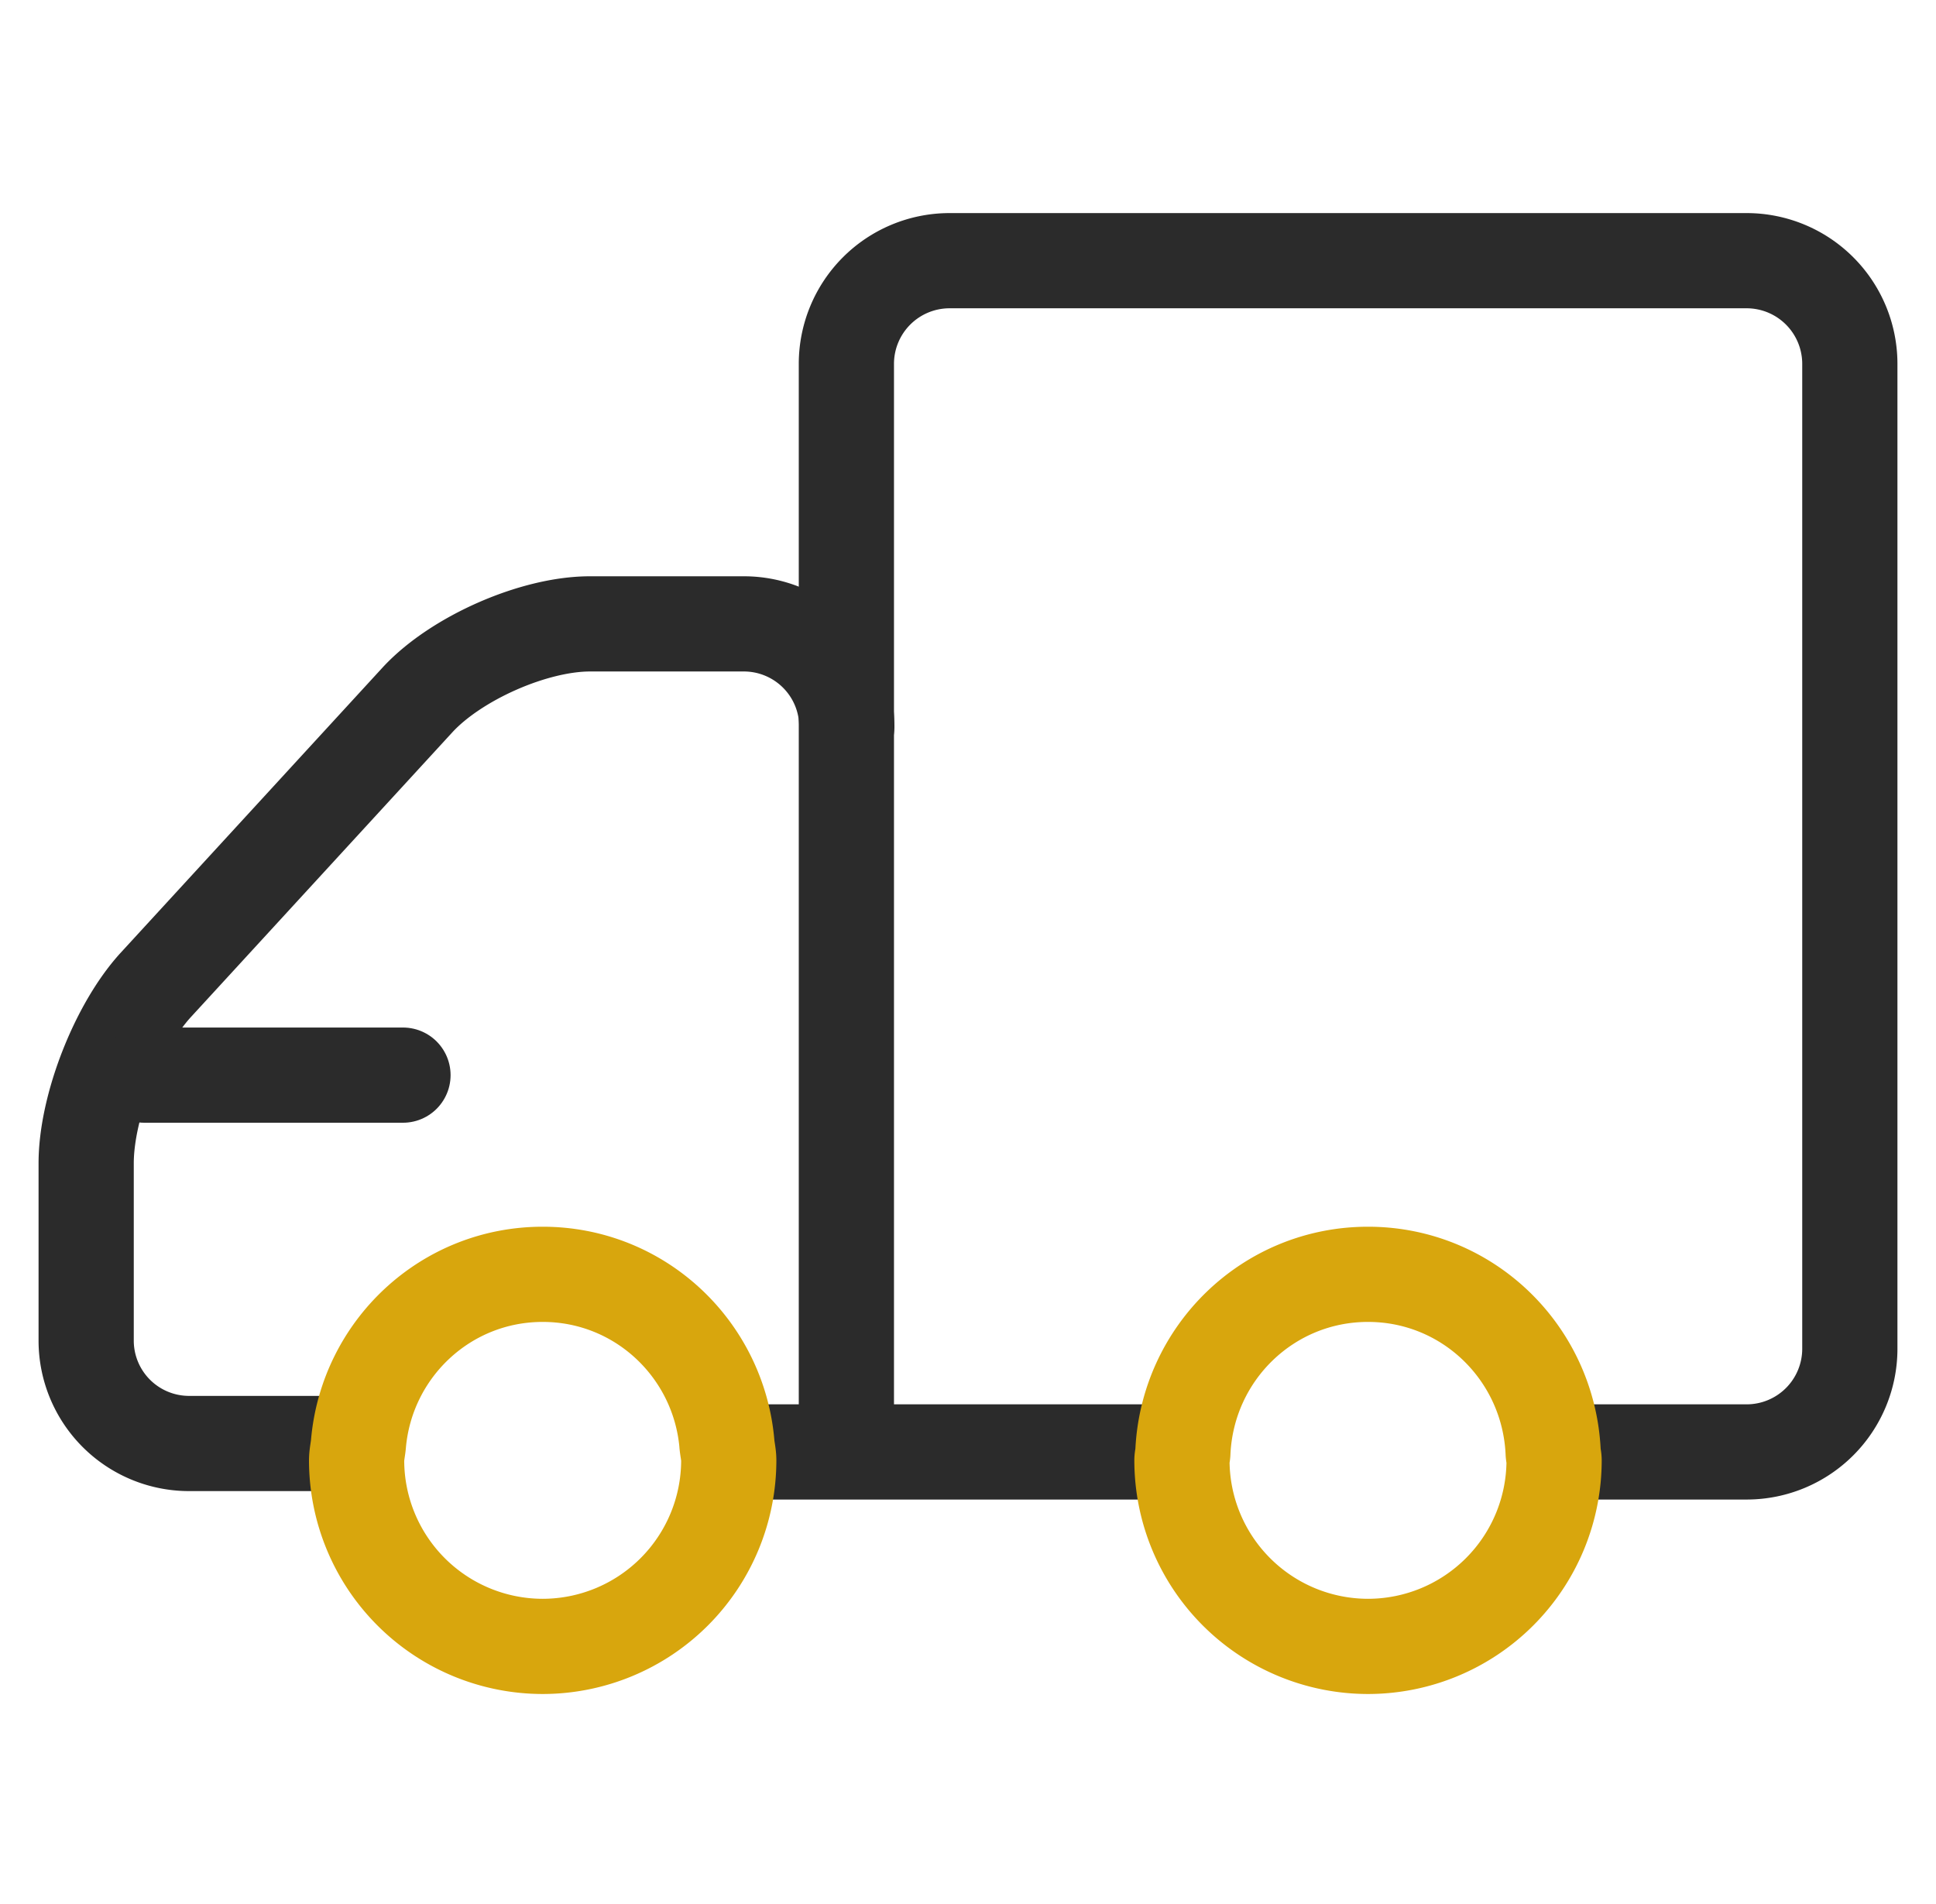 <svg width="61" height="60" viewBox="0 0 61 60" fill="none" xmlns="http://www.w3.org/2000/svg">
    <path d="M26.682 22.894a3.243 3.243 0 0 0-3.234-3.234H18.59c-1.772 0-4.209 1.078-5.42 2.378L4.9 31.046c-1.196 1.314-2.185 3.84-2.185 5.611v5.597a3.243 3.243 0 0 0 3.234 3.234h5.301" stroke="#2B2B2B" stroke-width="3" stroke-linecap="round" stroke-linejoin="round"/>
    <path d="M50.015 45.754h5.036a3.252 3.252 0 0 0 3.234-3.234V11.45a3.252 3.252 0 0 0-3.234-3.235H29.902a3.252 3.252 0 0 0-3.234 3.234v33.685M36.207 45.754h-12.05" stroke="#2B2B2B" stroke-width="3" stroke-linecap="round" stroke-linejoin="round"/>
    <path d="M22.903 45.488c-.266-2.983-2.747-5.331-5.804-5.331-3.057 0-5.538 2.348-5.804 5.331-.014.177-.059.354-.059.532a5.868 5.868 0 0 0 5.863 5.862 5.868 5.868 0 0 0 5.863-5.862c0-.178-.045-.355-.06-.532zM48.937 45.754c-.148-3.116-2.688-5.597-5.833-5.597-3.146 0-5.686 2.48-5.833 5.597 0 .088-.03.177-.03.266a5.868 5.868 0 0 0 5.863 5.862 5.868 5.868 0 0 0 5.863-5.862c0-.089-.03-.178-.03-.266z" stroke="#D8A60D" stroke-width="3" stroke-linecap="round" stroke-linejoin="round"/>
    <path d="M4.546 33.88h8.151" stroke="#2B2B2B" stroke-width="3" stroke-linecap="round" stroke-linejoin="round"/>
</svg>
